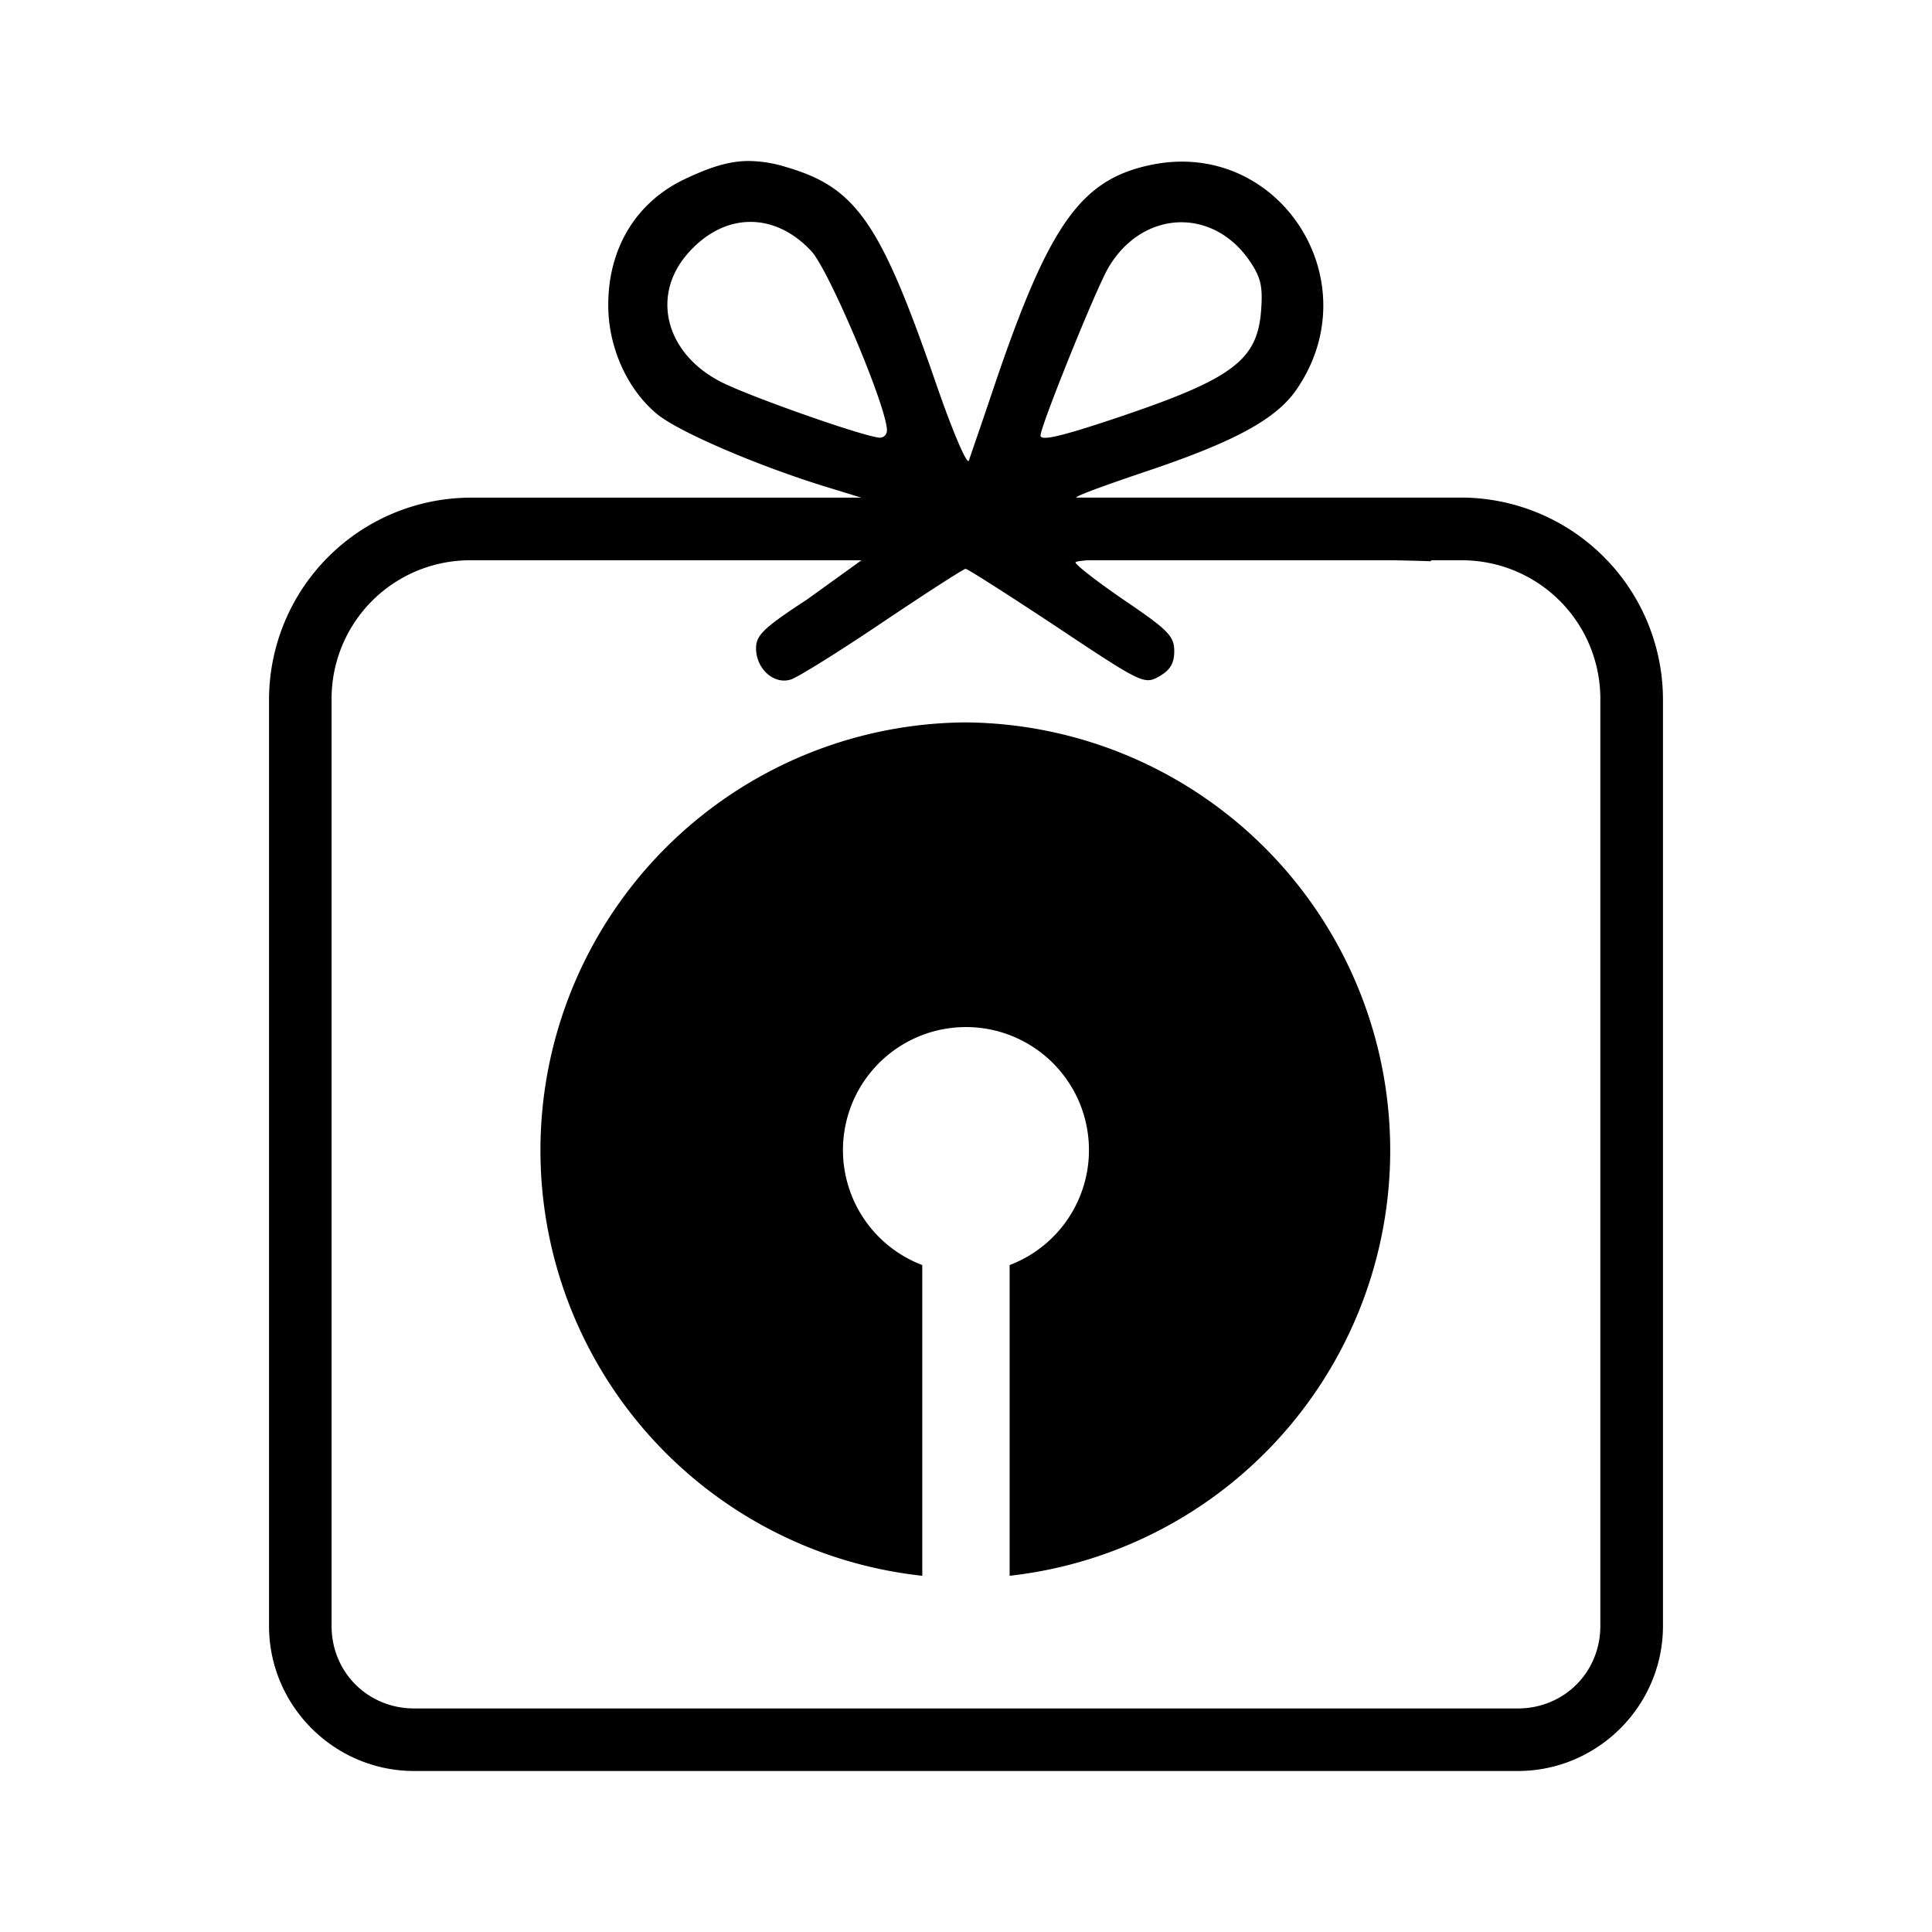 <svg xmlns="http://www.w3.org/2000/svg" viewBox="0 0 24 24"><path d="M9.302 2c-.242 0-.48.074-.804.229-.6.288-.944.859-.942 1.565 0 .52.236 1.045.608 1.351.267.22 1.256.645 2.112.907l.424.13H5.85A2.512 2.512 0 0 0 3.342 8.69v11.508c0 .992.81 1.802 1.803 1.802h13.71c.992 0 1.803-.81 1.803-1.802V8.69a2.512 2.512 0 0 0-2.51-2.509h-4.78c0-.03.668-.257.87-.325 1.097-.368 1.616-.65 1.867-1.016.93-1.35-.217-3.122-1.806-2.792-.872.181-1.266.736-1.944 2.736-.154.458-.3.88-.32.938-.023.058-.209-.381-.414-.977-.686-1.985-.987-2.418-1.859-2.671A1.606 1.606 0 0 0 9.302 2m-.008.757c.274-.009.55.111.784.362.22.236.94 1.94.94 2.228 0 .05-.04.091-.088.09-.177-.005-1.583-.498-1.962-.687-.686-.343-.884-1.054-.442-1.58.224-.266.495-.404.768-.413zm5.338.005c.33-.015.666.145.896.486.137.203.161.315.137.62-.049.609-.36.84-1.77 1.315-.706.237-.969.3-.969.227 0-.116.686-1.816.84-2.08.21-.361.535-.552.866-.568zM5.852 6.96H10.7v.001l-.673.485c-.541.354-.635.444-.635.607 0 .255.222.455.432.388.087-.027.602-.348 1.143-.713.542-.364 1.005-.662 1.028-.662.024 0 .532.324 1.13.72 1.061.706 1.09.72 1.274.617.137-.078.188-.162.188-.315 0-.184-.074-.26-.6-.618-.331-.225-.613-.442-.627-.482-.004-.012.056-.02.145-.028h3.813c.165.003.328.007.458.012V6.96h.373a1.72 1.72 0 0 1 1.731 1.73v11.508c0 .575-.45 1.025-1.025 1.025H5.145c-.575 0-1.026-.45-1.026-1.025V8.69a1.72 1.72 0 0 1 1.732-1.73zm6.15 2.014a5.316 5.316 0 0 0-.545 10.601v-3.86a1.528 1.528 0 1 1 1.085 0v3.86a5.317 5.317 0 0 0-.54-10.601z"/></svg>